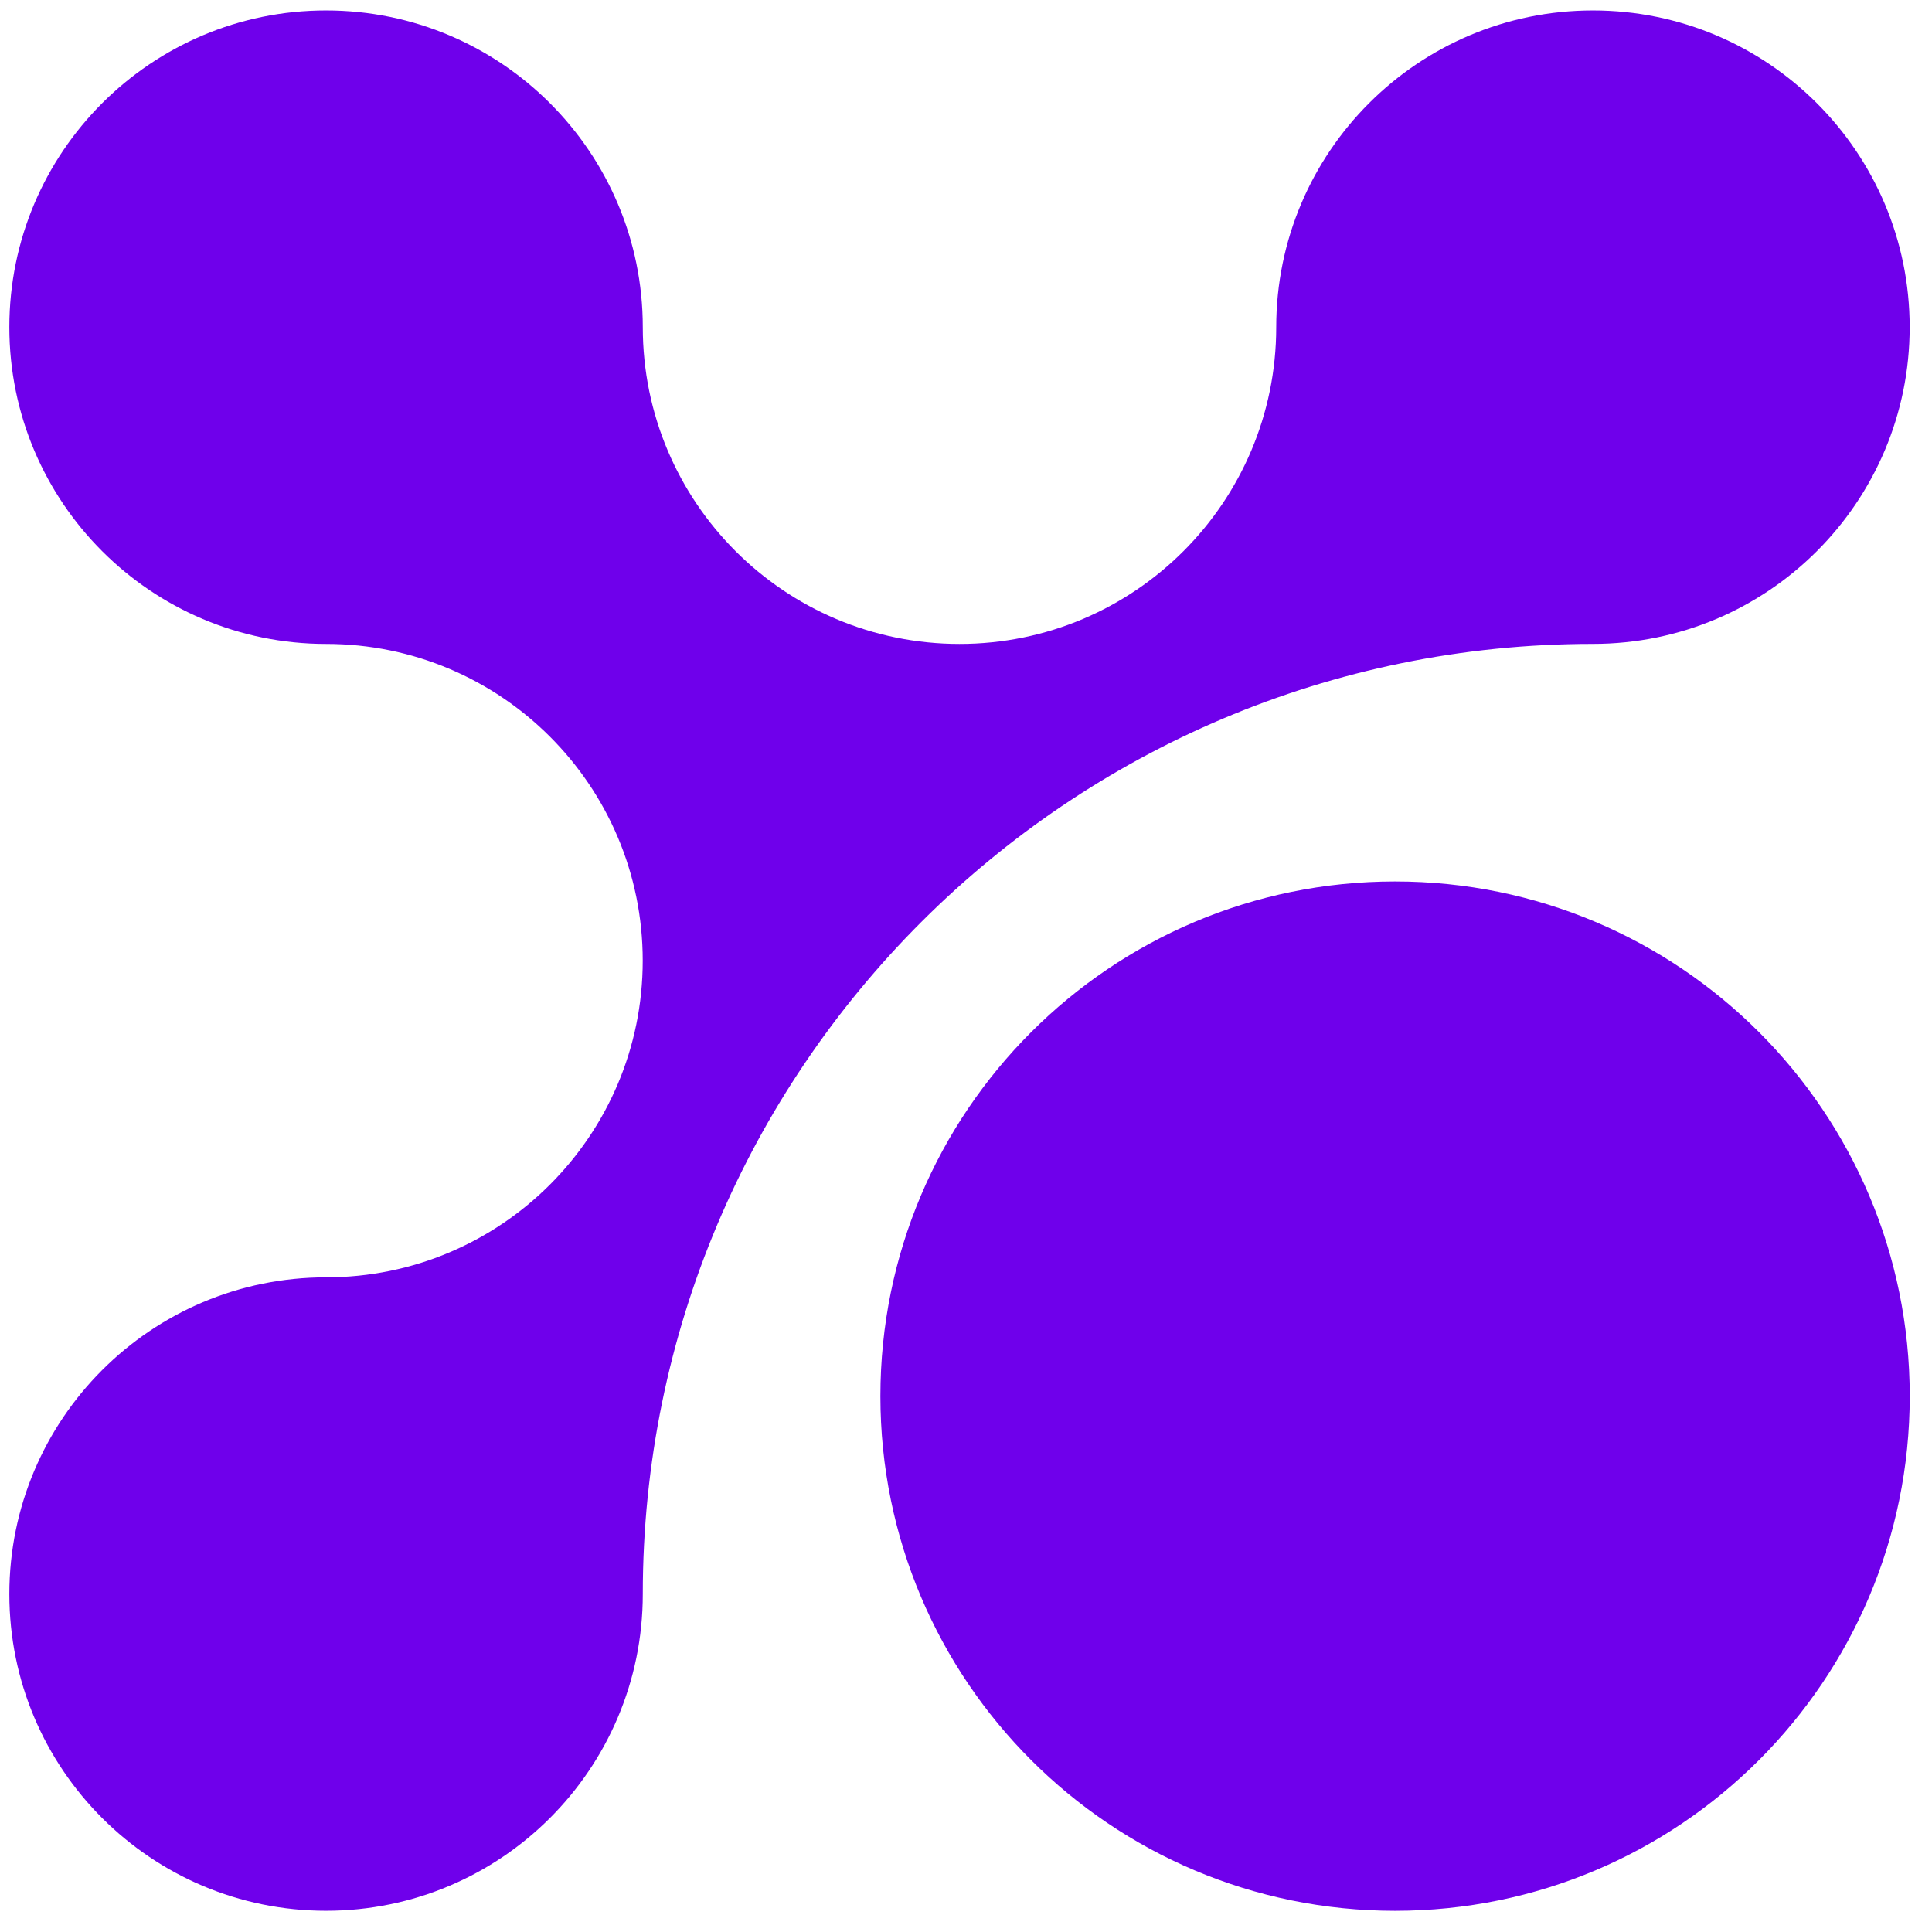 <svg width="61" height="61" viewBox="0 0 61 61" fill="none" xmlns="http://www.w3.org/2000/svg">
<path d="M10.295 20.331C4.774 20.331 0.295 15.853 0.295 10.33C0.295 4.807 4.774 0.33 10.295 0.33C15.817 0.33 20.295 4.808 20.295 10.33C20.295 15.852 24.773 20.331 30.295 20.331C35.817 20.331 40.295 15.853 40.295 10.331C40.295 4.808 44.773 0.33 50.295 0.33C55.818 0.33 60.295 4.808 60.295 10.33C60.295 15.852 55.818 20.33 50.295 20.33C33.725 20.33 20.295 33.766 20.295 50.33C20.295 55.849 15.818 60.33 10.295 60.33C4.773 60.33 0.295 55.853 0.295 50.331C0.295 44.809 4.772 40.33 10.295 40.33C15.817 40.33 20.293 35.853 20.293 30.331C20.293 24.808 15.818 20.331 10.295 20.331Z" fill="#6F00EB"/>
<path d="M27.797 44.081C27.797 35.101 35.071 27.831 44.047 27.831C53.024 27.831 60.297 35.101 60.297 44.081C60.297 53.056 53.024 60.331 44.046 60.331C35.07 60.331 27.797 53.056 27.797 44.081Z" fill="#6F00EB"/>
</svg>
